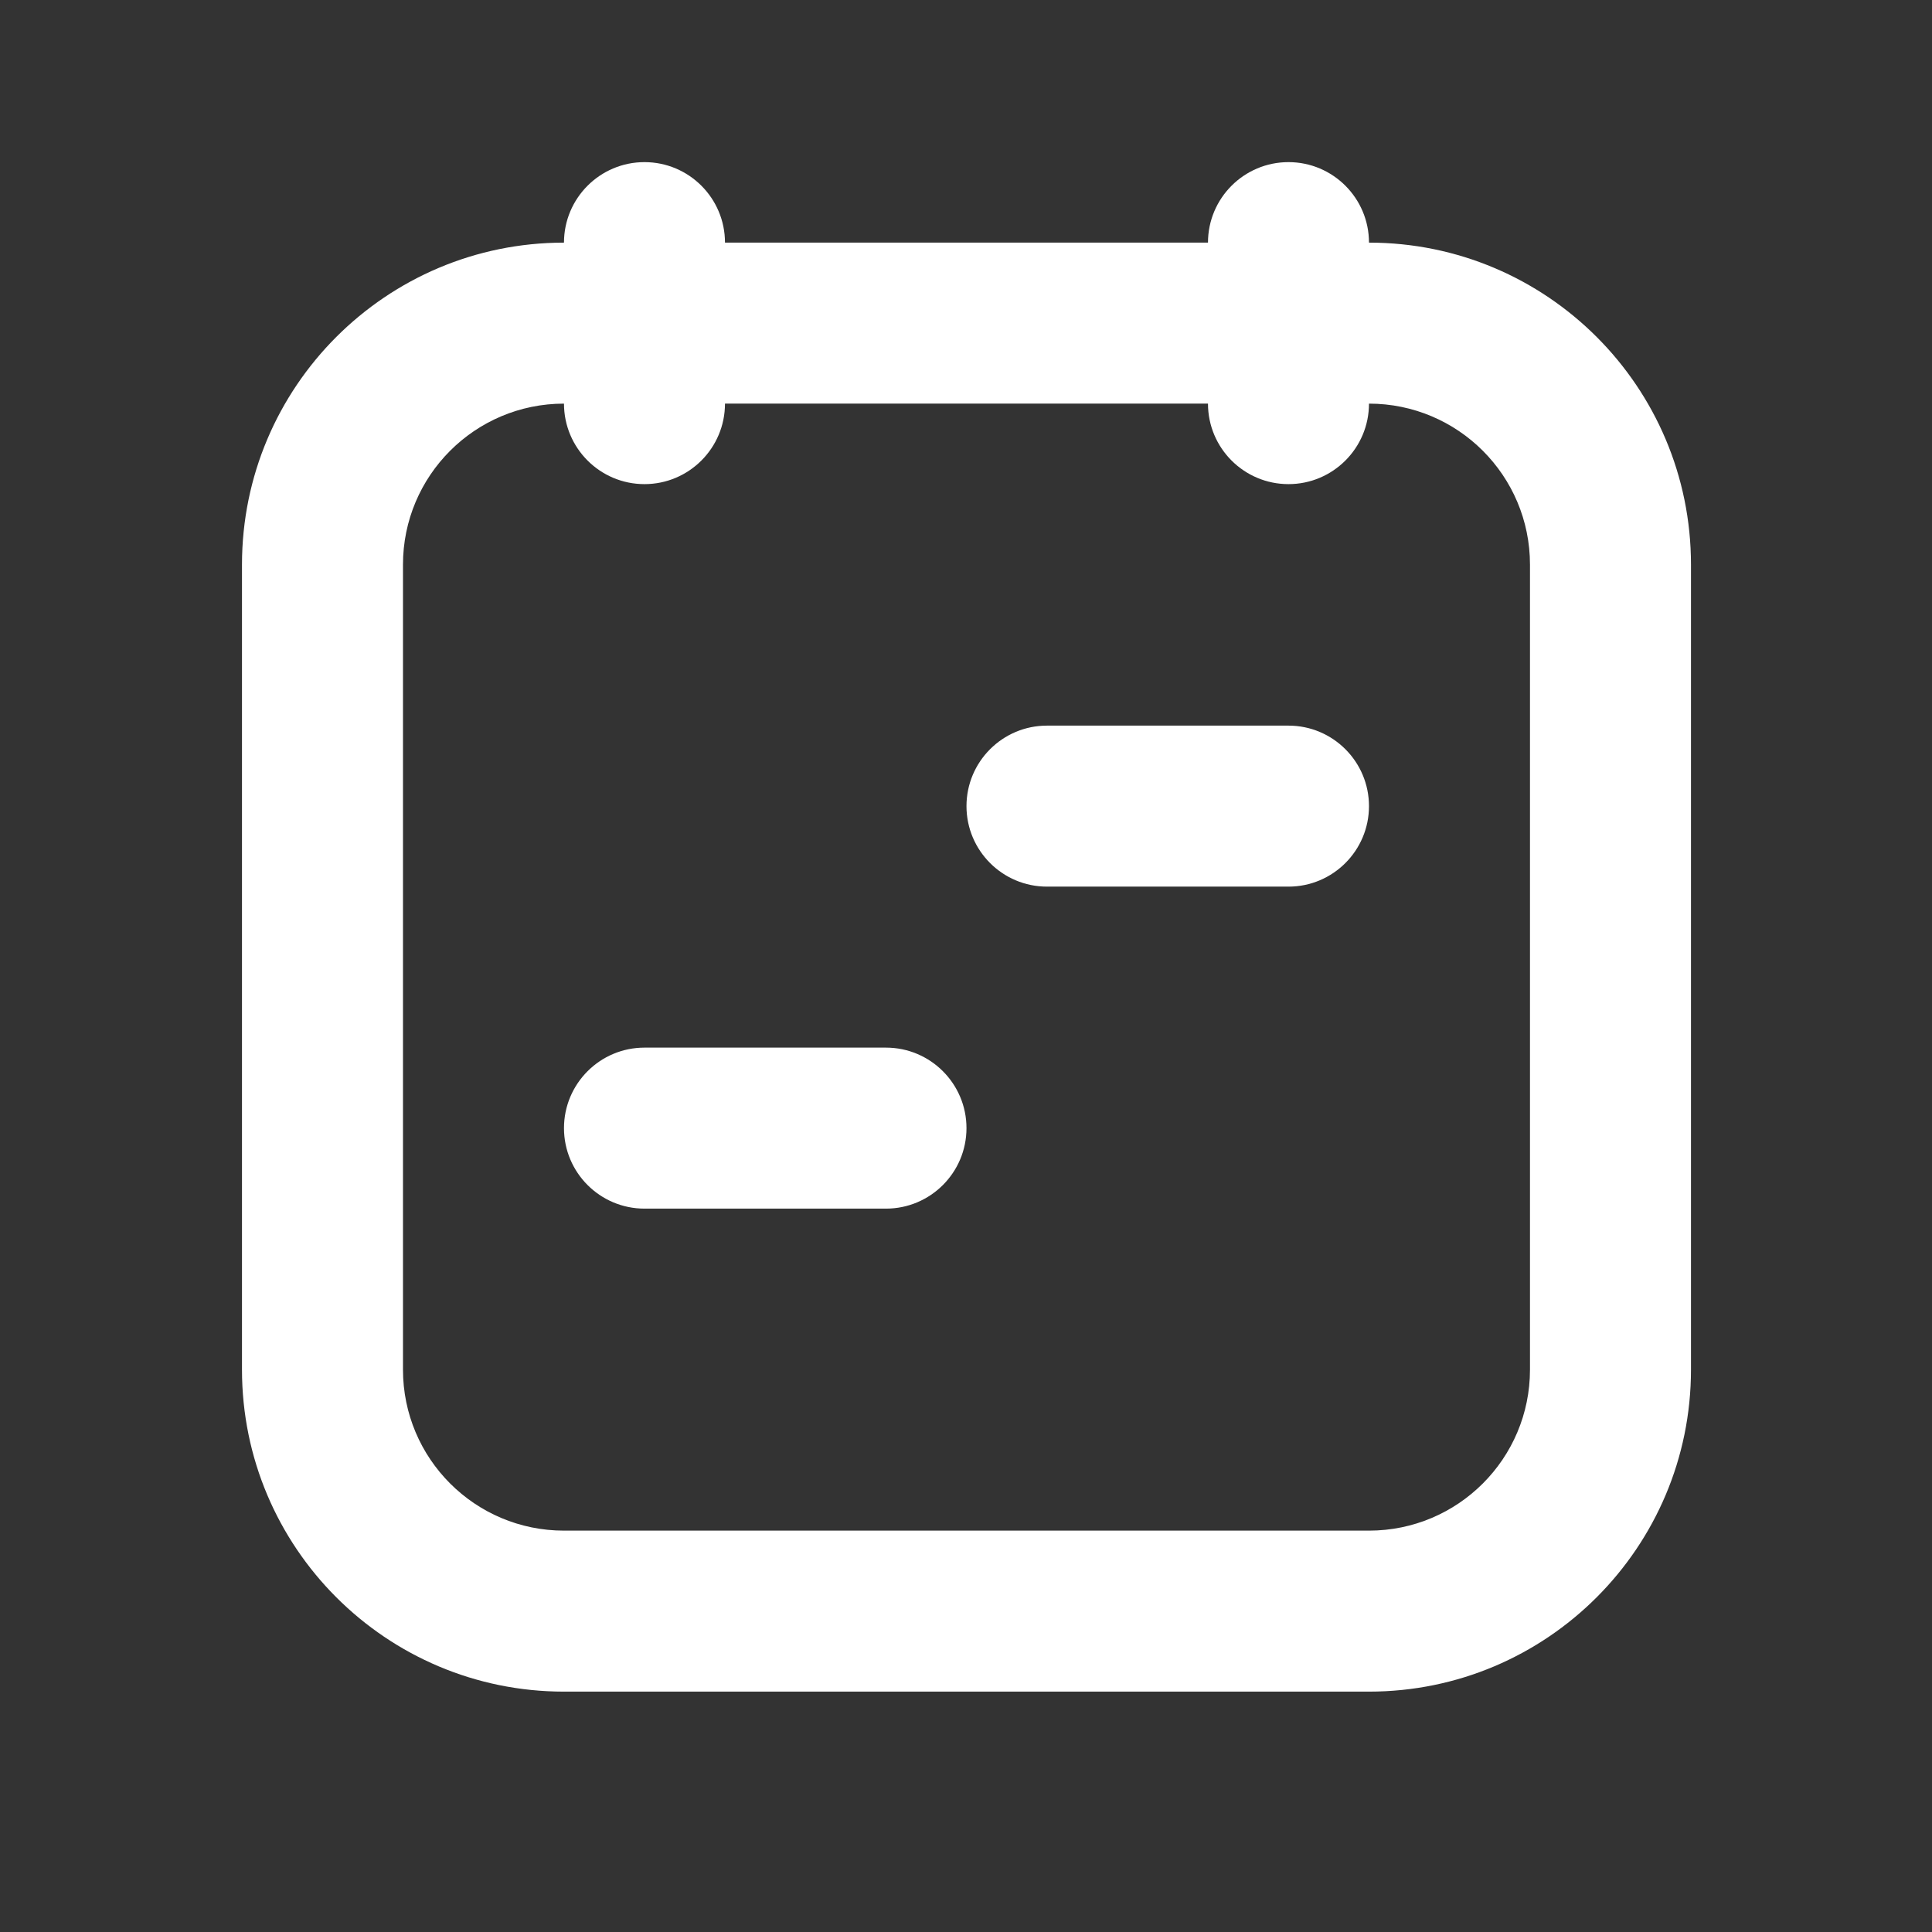 <svg width="24" height="24" viewBox="0 0 24 24" fill="none" xmlns="http://www.w3.org/2000/svg">
<rect x="0" y="0" width="24" height="24" fill="#333333" stroke="none"/>
<path d="M8.006 2.014C7.454 2.014 7.006 2.462 7.006 3.014C4.797 3.014 3.006 4.805 3.006 7.014V17.014C3.006 19.223 4.797 21.014 7.006 21.014H17.006C19.215 21.014 21.006 19.223 21.006 17.014V7.014C21.006 4.805 19.215 3.014 17.006 3.014C17.006 2.462 16.558 2.014 16.006 2.014C15.454 2.014 15.006 2.462 15.006 3.014H9.006C9.006 2.462 8.558 2.014 8.006 2.014ZM7.006 5.014C7.006 5.566 7.454 6.014 8.006 6.014C8.558 6.014 9.006 5.566 9.006 5.014H15.006C15.006 5.566 15.454 6.014 16.006 6.014C16.558 6.014 17.006 5.566 17.006 5.014C18.111 5.014 19.006 5.909 19.006 7.014V17.014C19.006 18.119 18.111 19.014 17.006 19.014H7.006C5.901 19.014 5.006 18.119 5.006 17.014V7.014C5.006 5.909 5.901 5.014 7.006 5.014ZM13.006 9.014C12.454 9.014 12.006 9.462 12.006 10.014C12.006 10.566 12.454 11.014 13.006 11.014H16.006C16.558 11.014 17.006 10.566 17.006 10.014C17.006 9.462 16.558 9.014 16.006 9.014H13.006ZM8.006 13.014C7.454 13.014 7.006 13.462 7.006 14.014C7.006 14.566 7.454 15.014 8.006 15.014H11.006C11.558 15.014 12.006 14.566 12.006 14.014C12.006 13.462 11.558 13.014 11.006 13.014H8.006Z" fill="white"/>
</svg>
